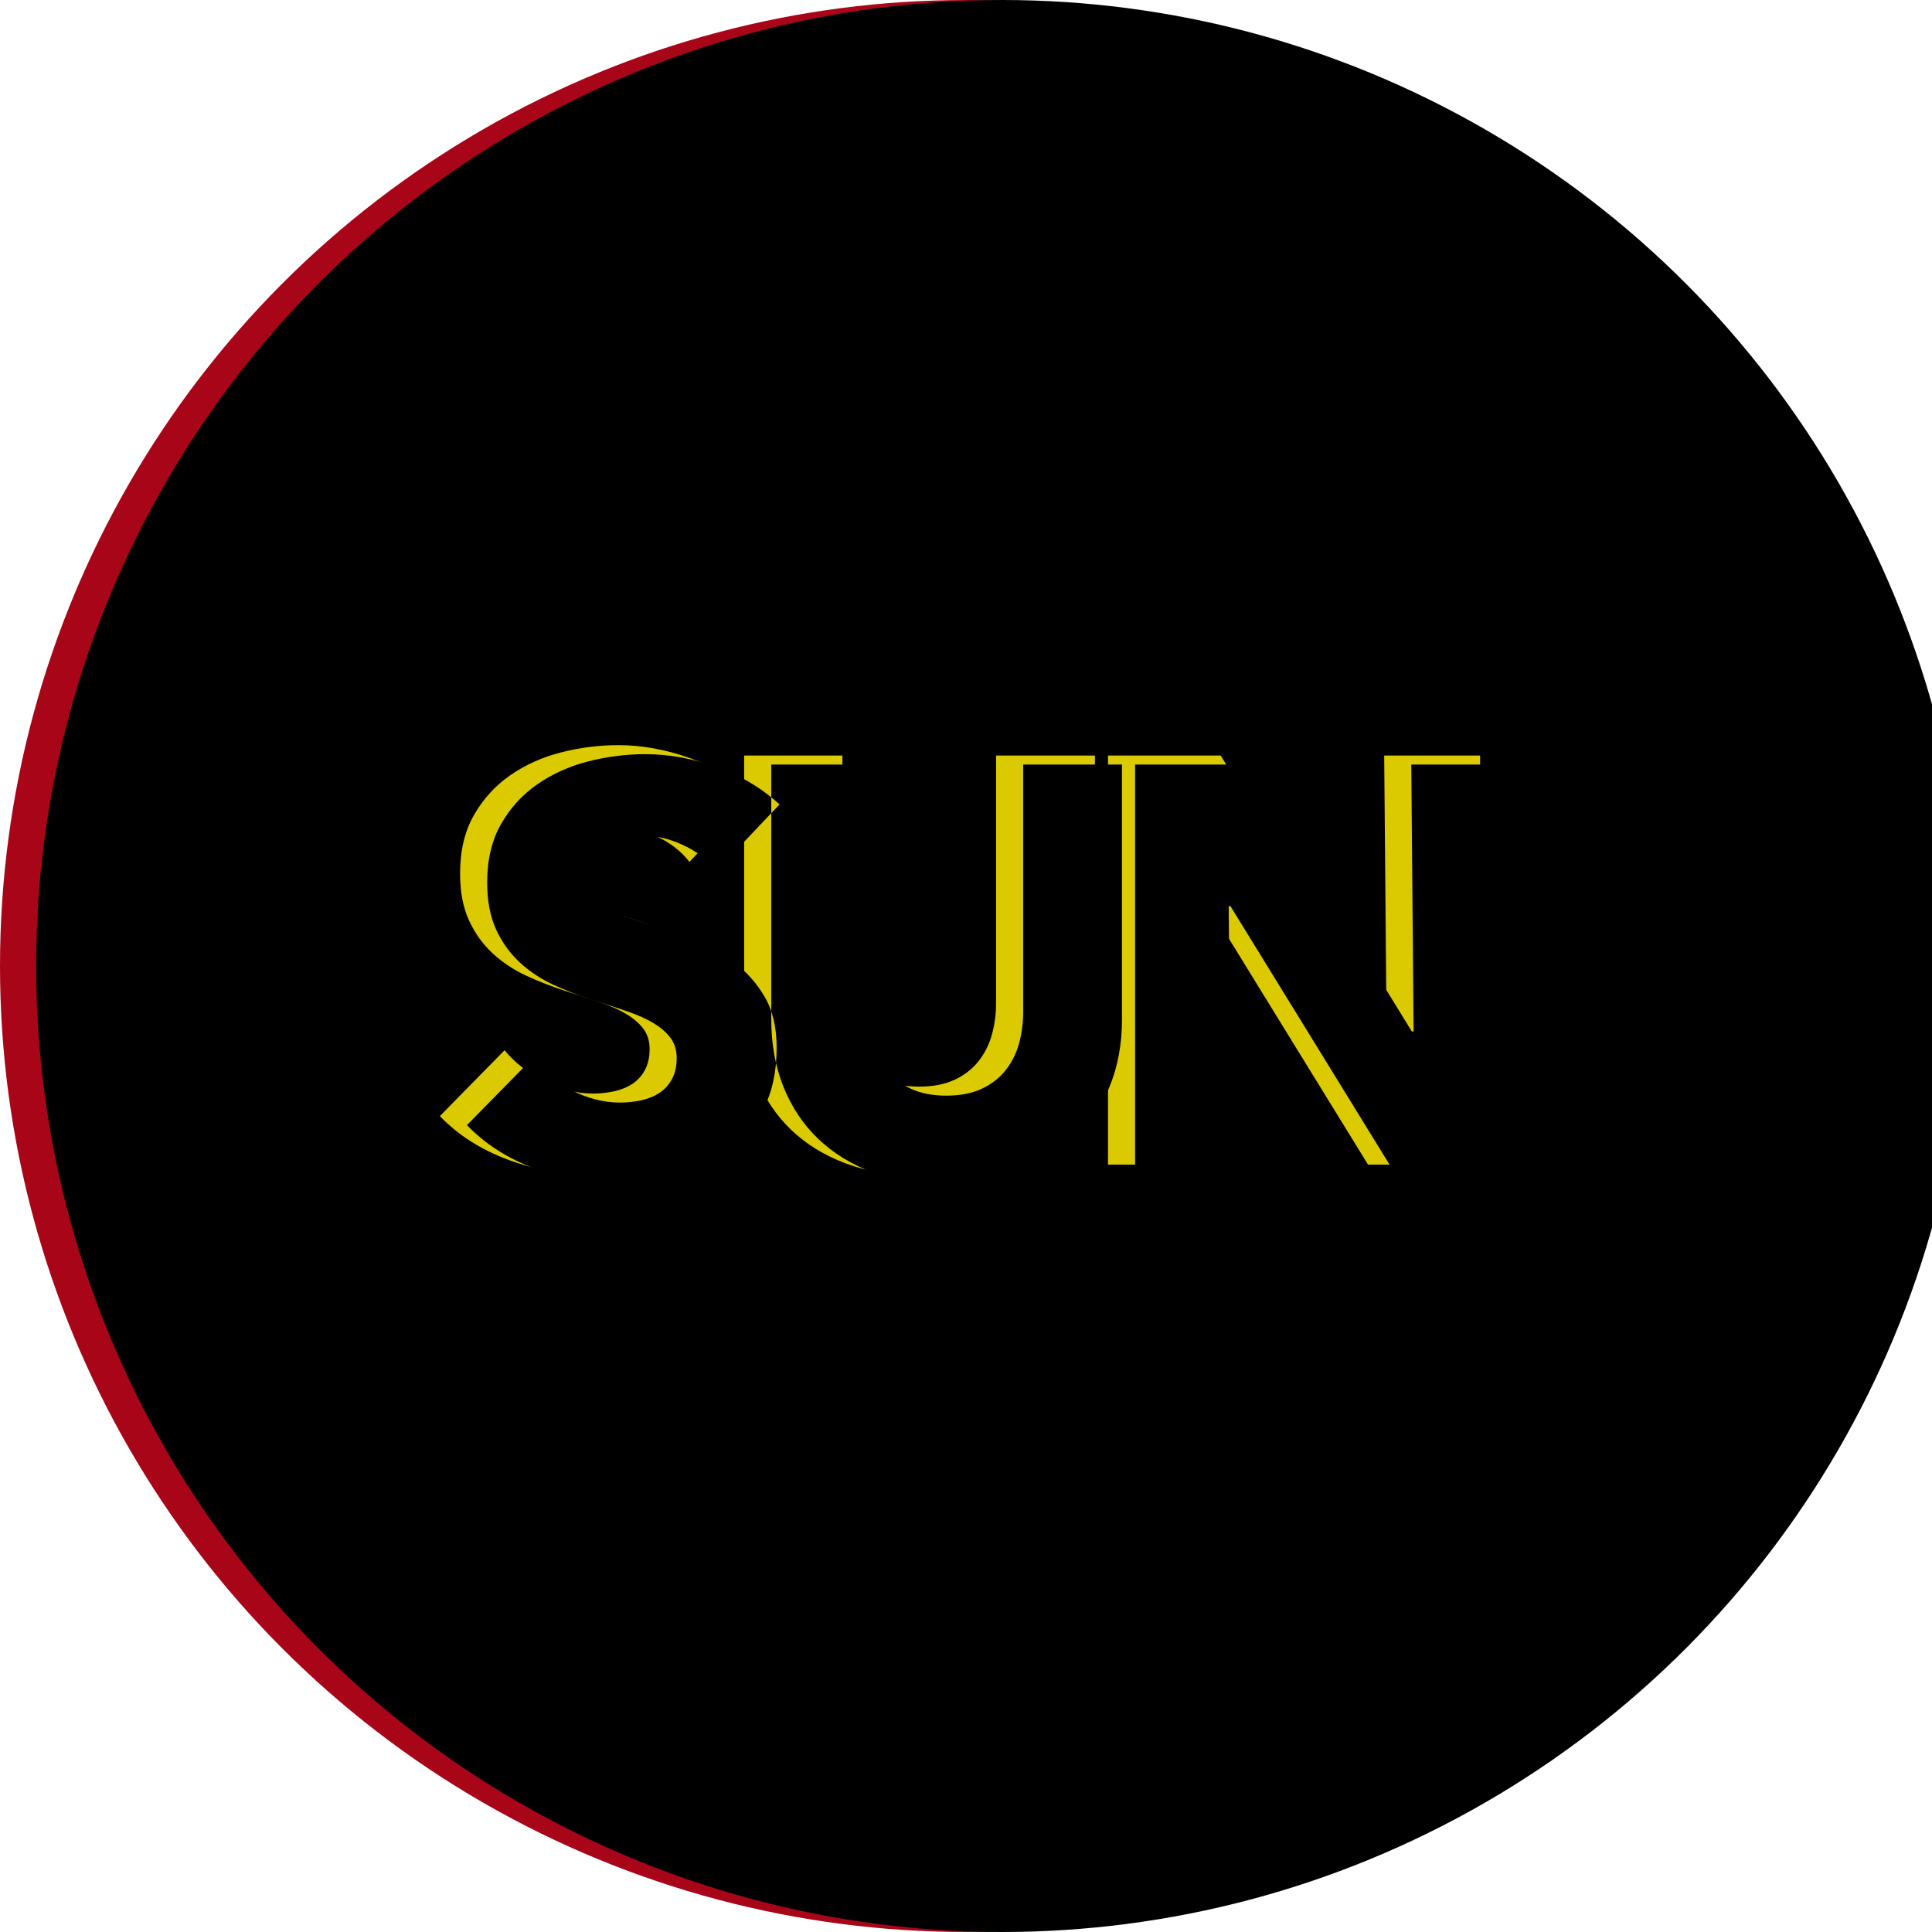 <?xml version="1.0" encoding="UTF-8"?>
<svg width="214px" height="214px" viewBox="0 0 214 214" version="1.1" xmlns="http://www.w3.org/2000/svg" xmlns:xlink="http://www.w3.org/1999/xlink">
    <!-- Generator: Sketch 39.1 (31720) - http://www.bohemiancoding.com/sketch -->
    <title>Group Copy 6</title>
    <desc>Created with Sketch.</desc>
    <defs>
        <circle id="path-1" cx="107" cy="107" r="107"></circle>
        <filter x="-50%" y="-50%" width="200%" height="200%" filterUnits="objectBoundingBox" id="filter-2">
            <feGaussianBlur stdDeviation="2" in="SourceAlpha" result="shadowBlurInner1"></feGaussianBlur>
            <feOffset dx="4" dy="0" in="shadowBlurInner1" result="shadowOffsetInner1"></feOffset>
            <feComposite in="shadowOffsetInner1" in2="SourceAlpha" operator="arithmetic" k2="-1" k3="1" result="shadowInnerInner1"></feComposite>
            <feColorMatrix values="0 0 0 0 0   0 0 0 0 0   0 0 0 0 0  0 0 0 0.436 0" type="matrix" in="shadowInnerInner1"></feColorMatrix>
        </filter>
        <path d="M76.37,95.464 C75.431,94.269 74.205,93.32 72.69,92.616 C71.175,91.912 69.714,91.56 68.306,91.56 C67.581,91.56 66.845,91.624 66.098,91.752 C65.351,91.88 64.679,92.125 64.082,92.488 C63.485,92.851 62.983,93.32 62.578,93.896 C62.173,94.472 61.97,95.208 61.97,96.104 C61.97,96.872 62.13,97.512 62.45,98.024 C62.77,98.536 63.239,98.984 63.858,99.368 C64.477,99.752 65.213,100.104 66.066,100.424 C66.919,100.744 67.879,101.075 68.946,101.416 C70.482,101.928 72.082,102.493 73.746,103.112 C75.41,103.731 76.925,104.552 78.29,105.576 C79.655,106.6 80.786,107.869 81.682,109.384 C82.578,110.899 83.026,112.787 83.026,115.048 C83.026,117.651 82.546,119.901 81.586,121.8 C80.626,123.699 79.335,125.267 77.714,126.504 C76.093,127.741 74.237,128.659 72.146,129.256 C70.055,129.853 67.901,130.152 65.682,130.152 C62.439,130.152 59.303,129.587 56.274,128.456 C53.245,127.325 50.727,125.715 48.722,123.624 L55.89,116.328 C56.999,117.693 58.461,118.835 60.274,119.752 C62.087,120.669 63.89,121.128 65.682,121.128 C66.493,121.128 67.282,121.043 68.05,120.872 C68.818,120.701 69.49,120.424 70.066,120.04 C70.642,119.656 71.101,119.144 71.442,118.504 C71.783,117.864 71.954,117.096 71.954,116.2 C71.954,115.347 71.741,114.621 71.314,114.024 C70.887,113.427 70.279,112.883 69.49,112.392 C68.701,111.901 67.719,111.453 66.546,111.048 C65.373,110.643 64.039,110.205 62.546,109.736 C61.095,109.267 59.677,108.712 58.29,108.072 C56.903,107.432 55.666,106.611 54.578,105.608 C53.49,104.605 52.615,103.389 51.954,101.96 C51.293,100.531 50.962,98.792 50.962,96.744 C50.962,94.227 51.474,92.072 52.498,90.28 C53.522,88.488 54.866,87.016 56.53,85.864 C58.194,84.712 60.071,83.869 62.162,83.336 C64.253,82.803 66.365,82.536 68.498,82.536 C71.058,82.536 73.671,83.005 76.338,83.944 C79.005,84.883 81.341,86.269 83.346,88.104 L76.37,95.464 Z M121.278,111.912 C121.278,114.643 120.819,117.128 119.902,119.368 C118.985,121.608 117.673,123.528 115.966,125.128 C114.259,126.728 112.201,127.976 109.79,128.872 C107.379,129.768 104.702,130.216 101.758,130.216 C98.771,130.216 96.083,129.768 93.694,128.872 C91.305,127.976 89.278,126.728 87.614,125.128 C85.95,123.528 84.67,121.608 83.774,119.368 C82.878,117.128 82.43,114.643 82.43,111.912 L82.43,83.688 L93.31,83.688 L93.31,111.016 C93.31,112.253 93.47,113.427 93.79,114.536 C94.11,115.645 94.601,116.637 95.262,117.512 C95.923,118.387 96.798,119.08 97.886,119.592 C98.974,120.104 100.286,120.36 101.822,120.36 C103.358,120.36 104.67,120.104 105.758,119.592 C106.846,119.08 107.731,118.387 108.414,117.512 C109.097,116.637 109.587,115.645 109.886,114.536 C110.185,113.427 110.334,112.253 110.334,111.016 L110.334,83.688 L121.278,83.688 L121.278,111.912 Z M151.53,129 L133.29,99.368 L133.098,99.368 L133.354,129 L122.73,129 L122.73,83.688 L135.21,83.688 L153.386,113.256 L153.578,113.256 L153.322,83.688 L163.946,83.688 L163.946,129 L151.53,129 Z" id="path-3"></path>
        <filter x="-50%" y="-50%" width="200%" height="200%" filterUnits="objectBoundingBox" id="filter-4">
            <feGaussianBlur stdDeviation="0.5" in="SourceAlpha" result="shadowBlurInner1"></feGaussianBlur>
            <feOffset dx="3" dy="1" in="shadowBlurInner1" result="shadowOffsetInner1"></feOffset>
            <feComposite in="shadowOffsetInner1" in2="SourceAlpha" operator="arithmetic" k2="-1" k3="1" result="shadowInnerInner1"></feComposite>
            <feColorMatrix values="0 0 0 0 1   0 0 0 0 1   0 0 0 0 1  0 0 0 1 0" type="matrix" in="shadowInnerInner1"></feColorMatrix>
        </filter>
    </defs>
    <g id="Page-1" stroke="none" stroke-width="1" fill="none" fill-rule="evenodd">
        <g id="Tablet-Portrait" transform="translate(-290, -535)">
            <g id="Group-Copy-6" transform="translate(290, 535)">
                <g id="Oval">
                    <use fill="#A80519" fill-rule="evenodd" xlink:href="#path-1"></use>
                    <use fill="black" fill-opacity="1" filter="url(#filter-2)" xlink:href="#path-1"></use>
                </g>
                <g id="SUN">
                    <use fill="#DBCA00" fill-rule="evenodd" xlink:href="#path-3"></use>
                    <use fill="black" fill-opacity="1" filter="url(#filter-4)" xlink:href="#path-3"></use>
                </g>
            </g>
        </g>
    </g>
</svg>